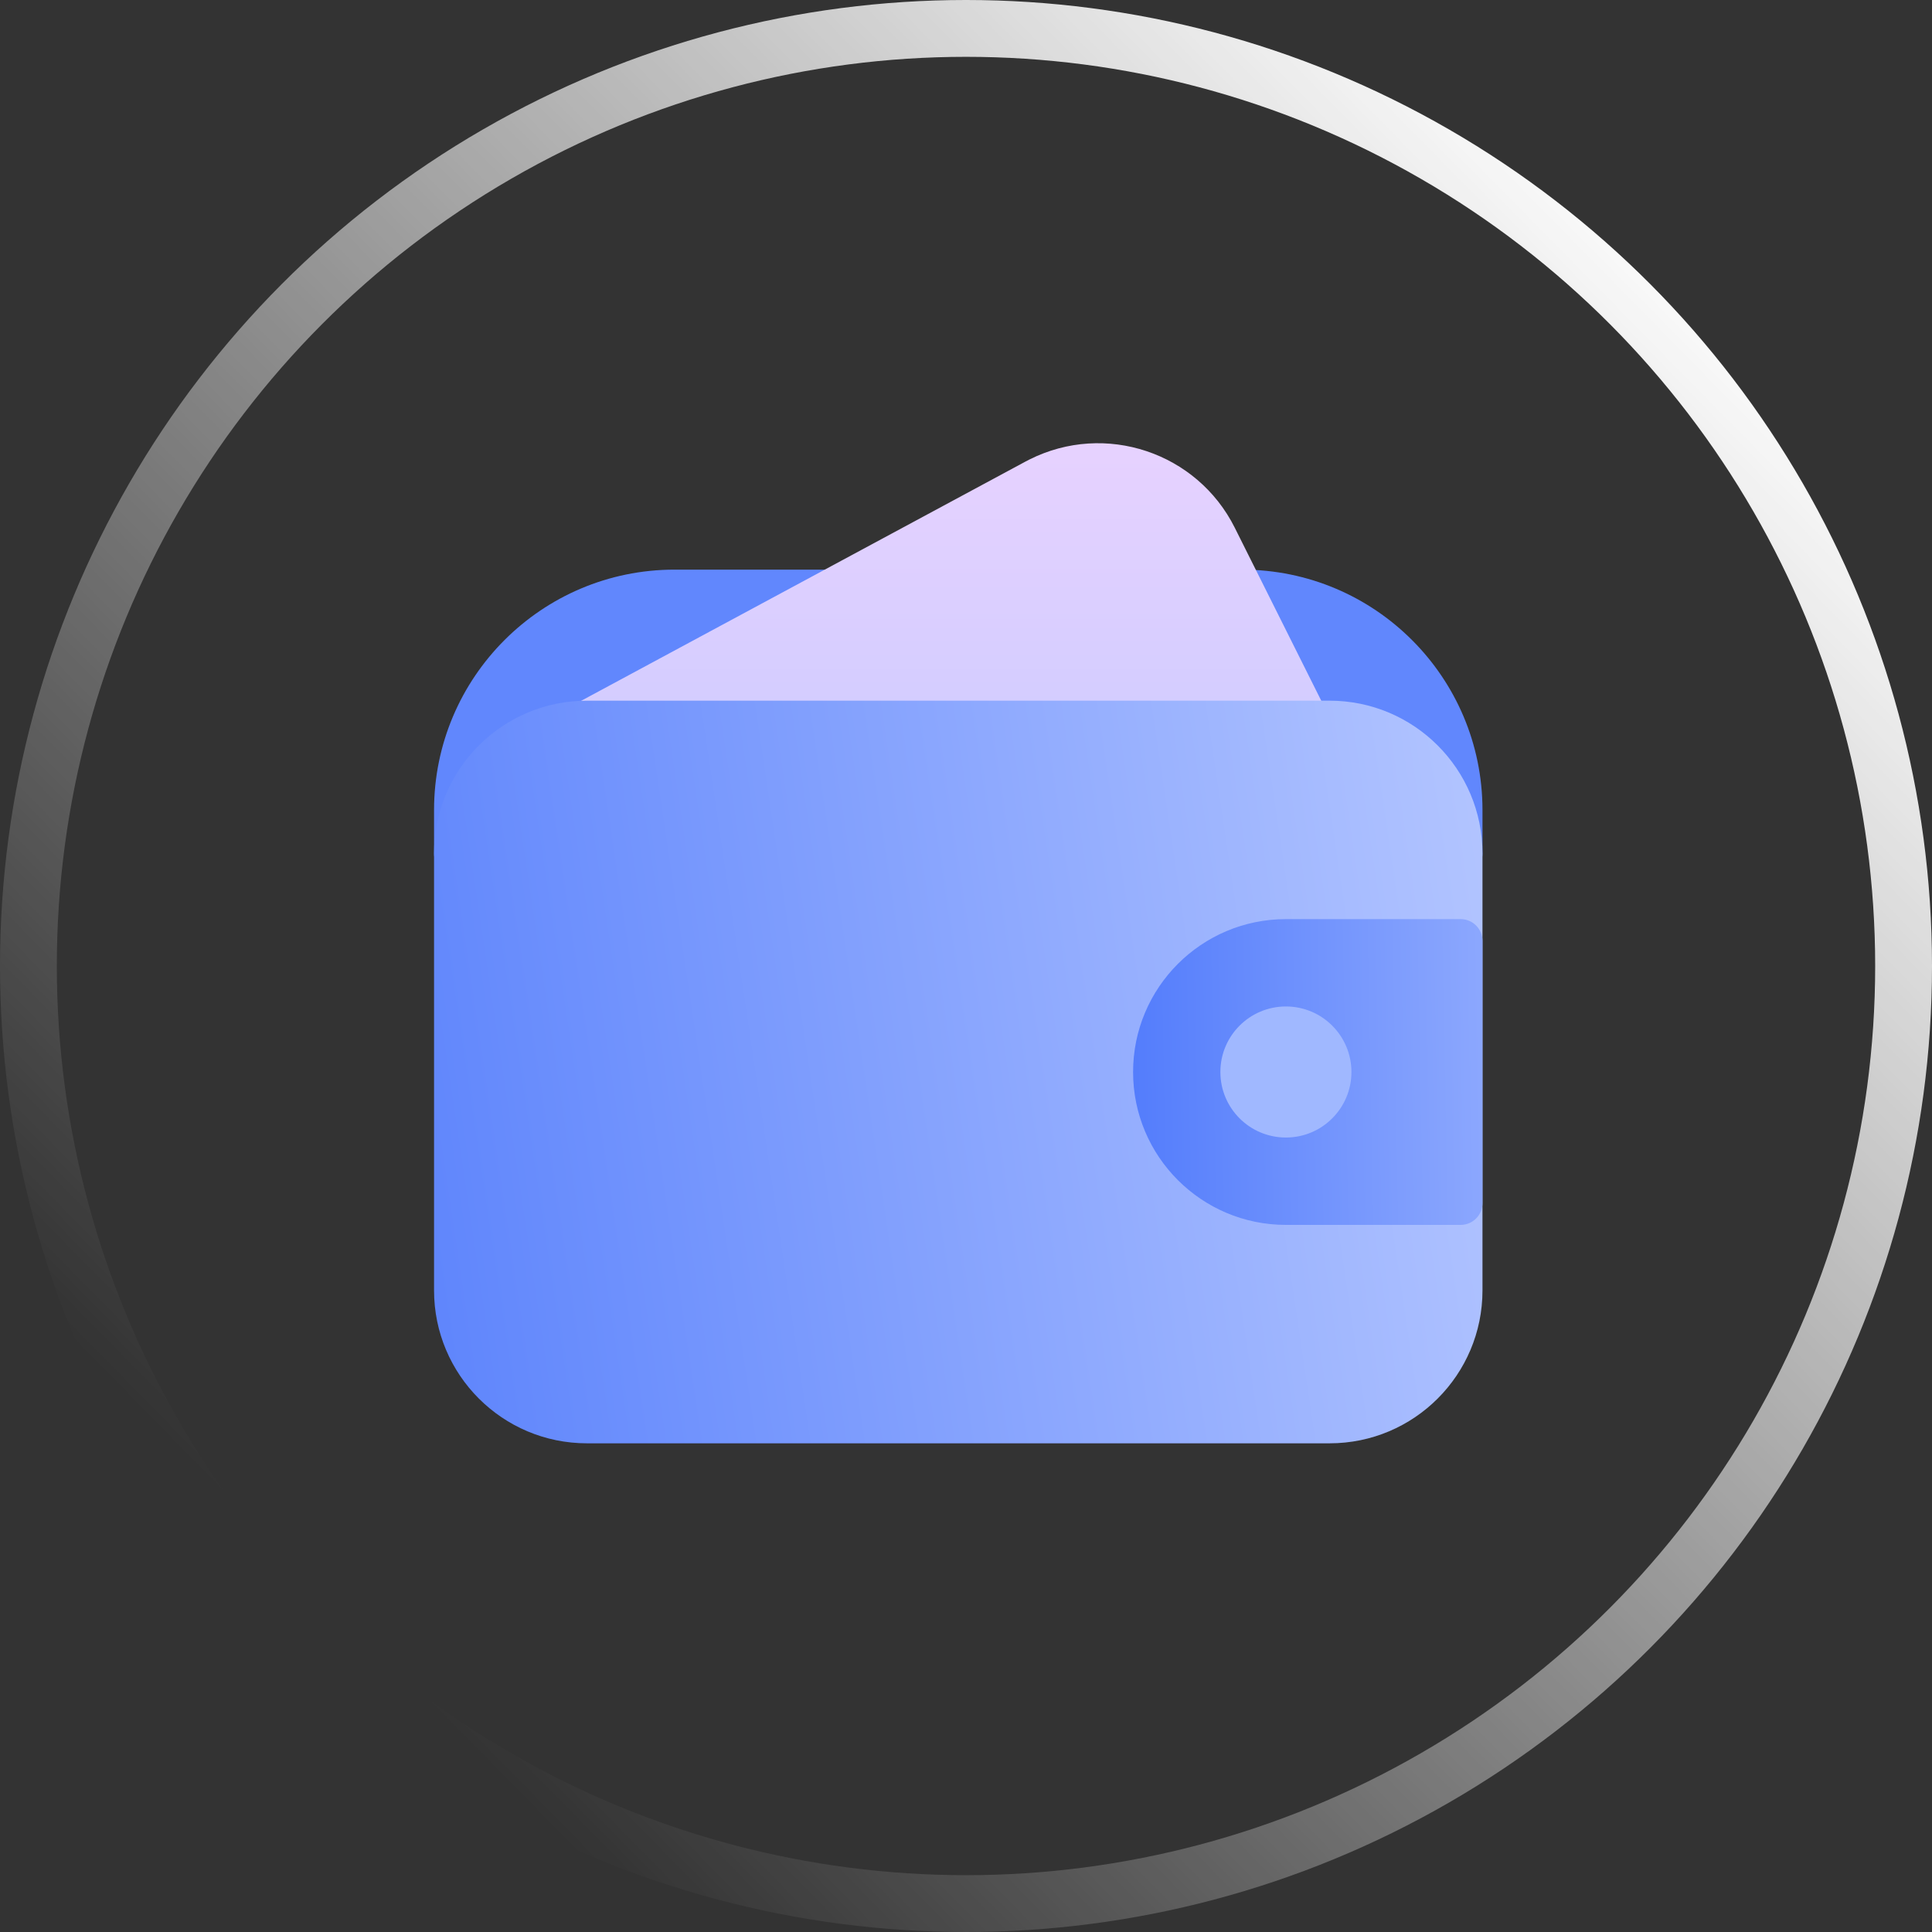 <svg width="170" height="170" viewBox="0 0 170 170" fill="none" xmlns="http://www.w3.org/2000/svg">
<rect x="0" y="0" width="170" height="170" fill="#333333" stroke="none"/>
<circle cx="85" cy="85" r="82.5" stroke="url(#paint0_linear)" stroke-width="5"/>
<path d="M109.305 50.123H59.335C47.664 50.136 38.206 59.593 38.193 71.264V75.108C38.193 76.169 39.054 77.03 40.115 77.03H128.524C129.586 77.03 130.446 76.169 130.446 75.108V71.264C130.434 59.593 120.976 50.136 109.305 50.123Z" fill="#6187FD"/>
<path d="M116.789 62.715L108.652 46.44C105.329 39.794 97.248 37.1 90.602 40.423C90.481 40.483 90.362 40.545 90.243 40.609L50.736 61.881C49.802 62.385 49.453 63.551 49.958 64.485C50.293 65.106 50.941 65.494 51.647 65.494H115.071C116.132 65.494 116.993 64.634 116.993 63.572C116.993 63.273 116.923 62.979 116.789 62.712V62.715Z" fill="url(#paint1_linear)"/>
<path d="M51.647 61.654H116.993C124.423 61.654 130.446 67.678 130.446 75.108V113.547C130.446 120.977 124.423 127 116.993 127H51.647C44.217 127 38.193 120.977 38.193 113.547V75.108C38.193 67.678 44.217 61.654 51.647 61.654Z" fill="url(#paint2_linear)"/>
<path d="M128.524 80.874H113.149C105.719 80.878 99.698 86.904 99.702 94.334C99.706 101.759 105.724 107.777 113.149 107.781H128.524C129.586 107.781 130.446 106.92 130.446 105.859V82.796C130.446 81.734 129.586 80.874 128.524 80.874Z" fill="url(#paint3_linear)"/>
<path d="M113.149 100.093C116.333 100.093 118.915 97.512 118.915 94.327C118.915 91.143 116.333 88.561 113.149 88.561C109.964 88.561 107.383 91.143 107.383 94.327C107.383 97.512 109.964 100.093 113.149 100.093Z" fill="#A0B8FF"/>
<defs>
<linearGradient id="paint0_linear" x1="128.302" y1="-6.17429e-06" x2="7.286" y2="119" gradientUnits="userSpaceOnUse">
<stop stop-color="white"/>
<stop offset="1" stop-color="white" stop-opacity="0"/>
</linearGradient>
<linearGradient id="paint1_linear" x1="83.36" y1="39" x2="83.36" y2="65.494" gradientUnits="userSpaceOnUse">
<stop stop-color="#E7D2FF"/>
<stop offset="1" stop-color="#D1CCFF"/>
</linearGradient>
<linearGradient id="paint2_linear" x1="131.743" y1="68.915" x2="-3.351" y2="89.019" gradientUnits="userSpaceOnUse">
<stop stop-color="#B3C5FF"/>
<stop offset="1" stop-color="#406EFB"/>
</linearGradient>
<linearGradient id="paint3_linear" x1="151.86" y1="75.208" x2="88.612" y2="76.393" gradientUnits="userSpaceOnUse">
<stop stop-color="#B3C5FF"/>
<stop offset="1" stop-color="#406EFB"/>
</linearGradient>
</defs>
</svg>
